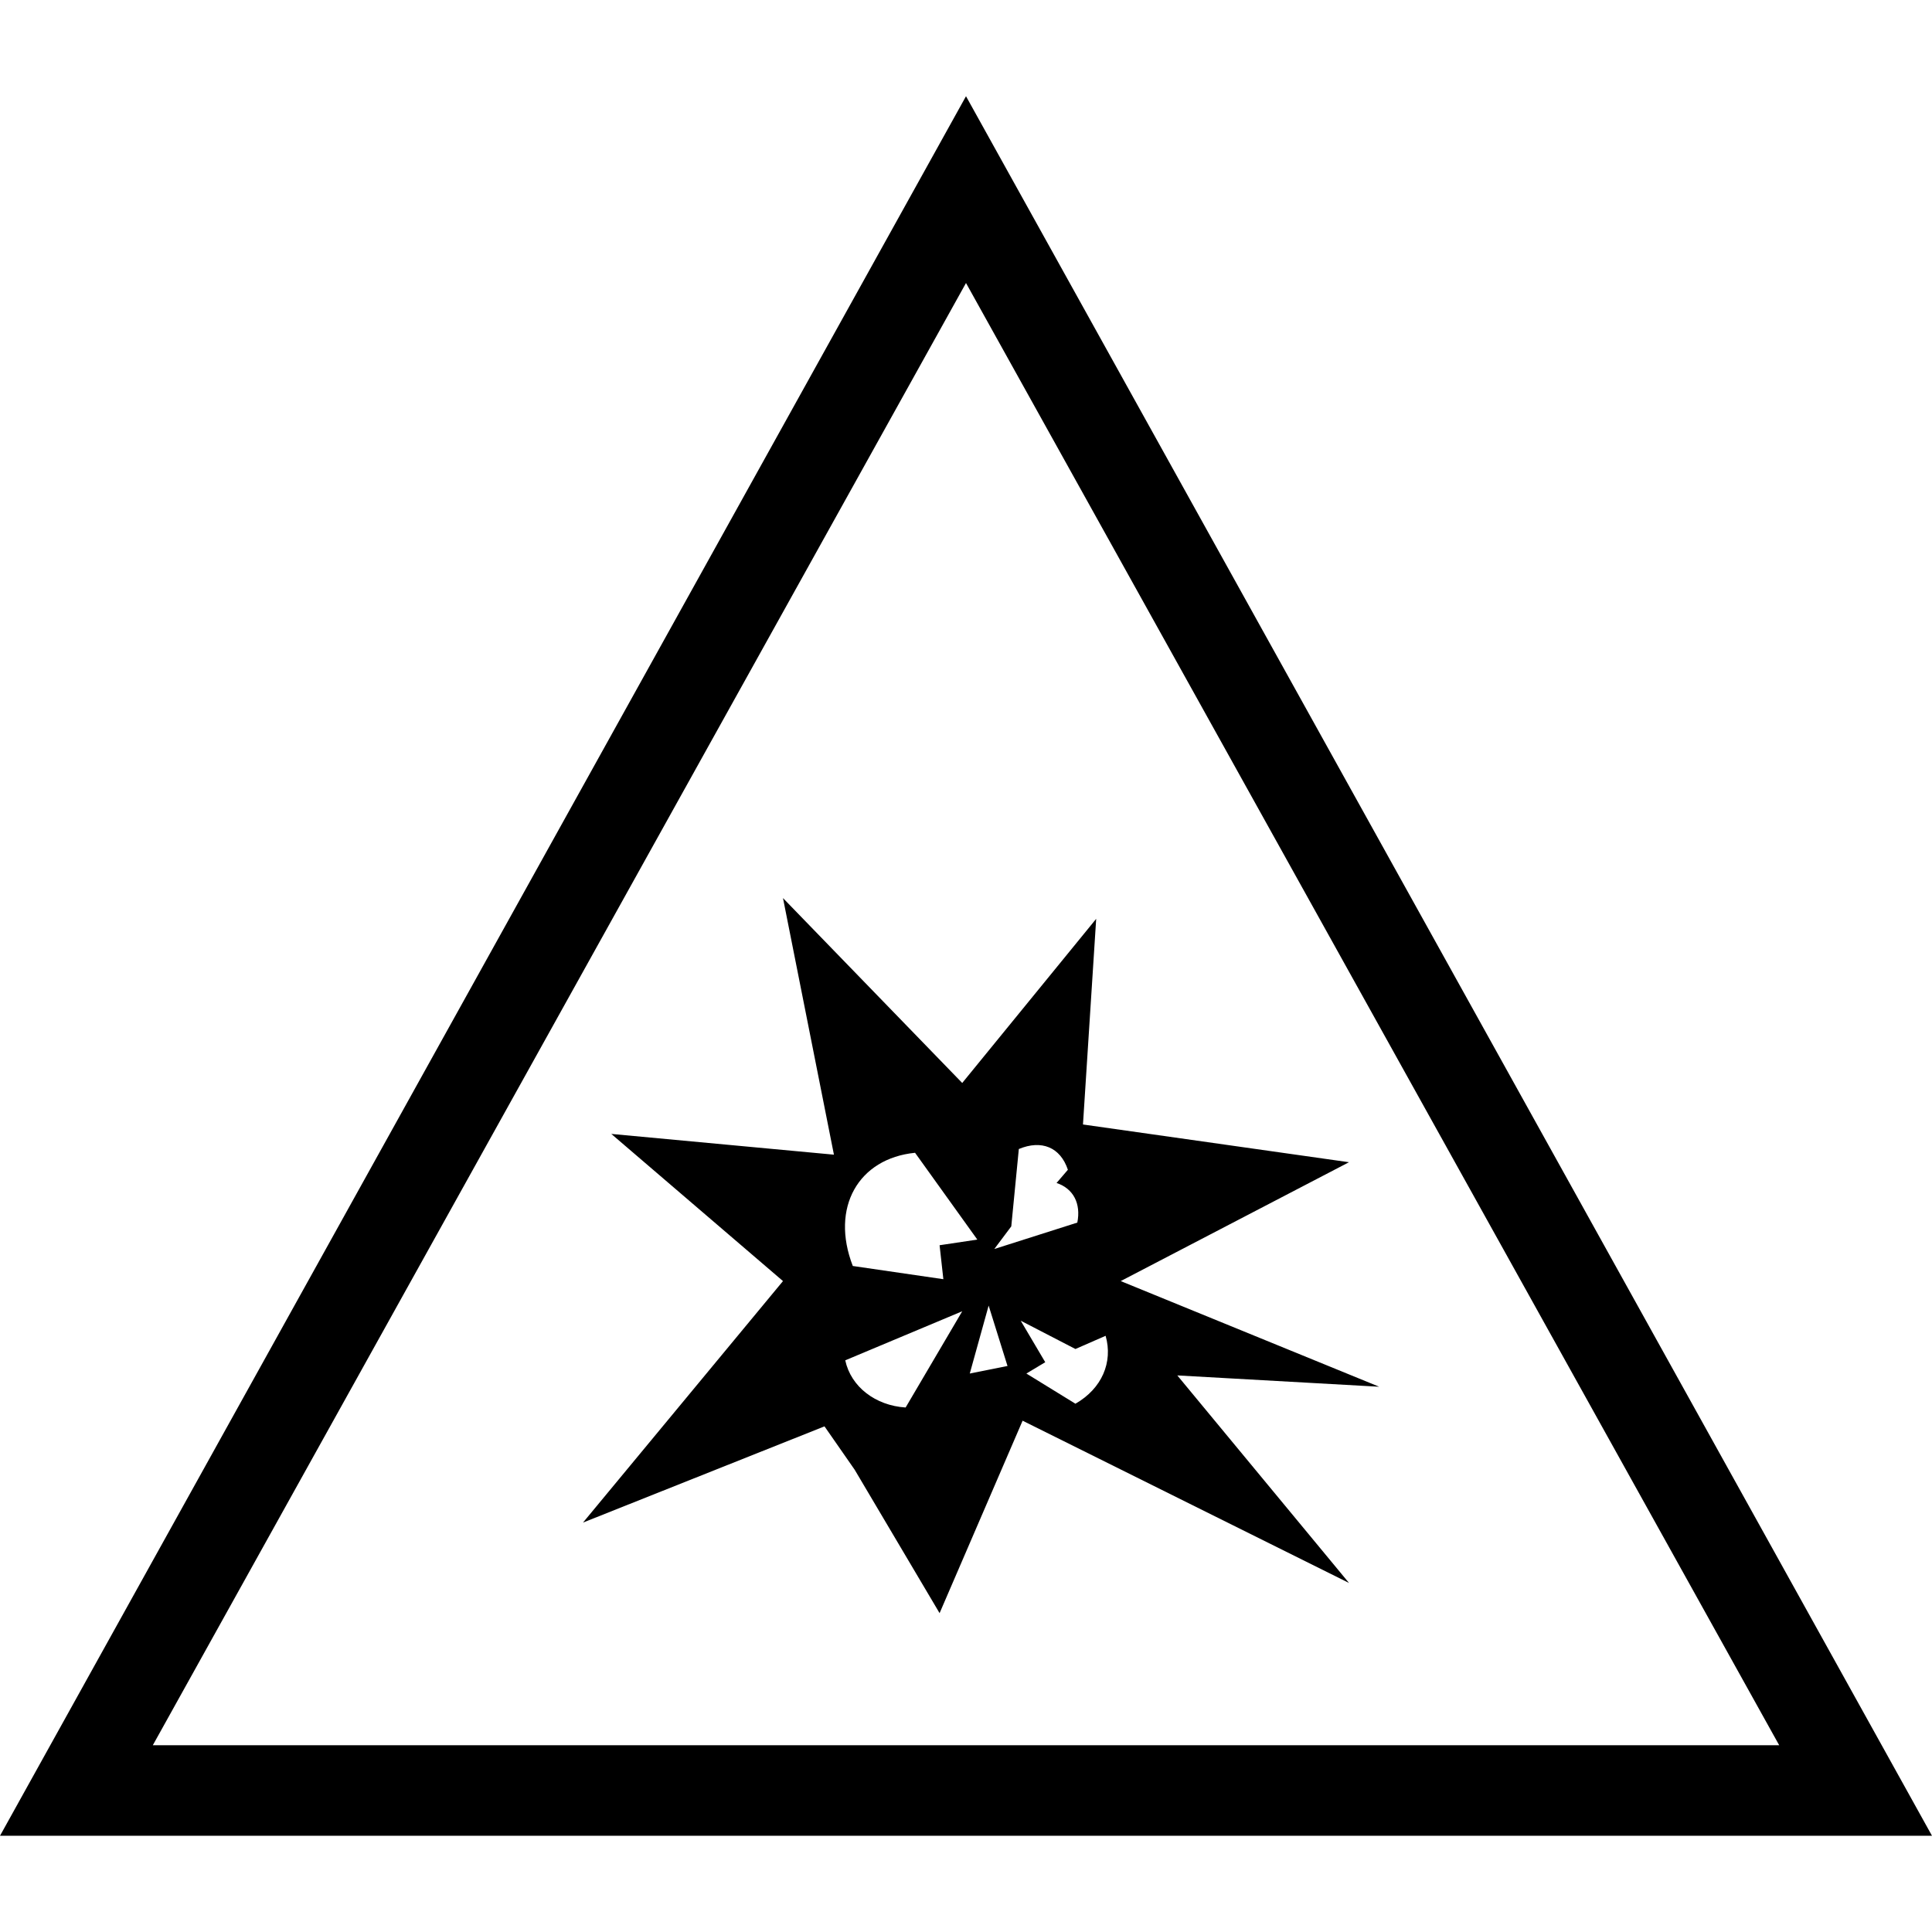 <!-- https://game-icons.net/1x1/lorc/squib.html -->
<svg xmlns="http://www.w3.org/2000/svg" fill-rule="evenodd" stroke-linejoin="round" stroke-miterlimit="1" clip-rule="evenodd" viewBox="0 0 1024 1024">
  <path d="M1024 973H0L512 51l512 922ZM81 925h862L512 150 81 925Z"/>
  <path d="m453 779-16-23-128 51 106-128-91-78 118 11-27-136 95 98 71-87-7 109 141 20-121 63 137 56-107-6 91 110-173-86-44 102-45-76Zm27-33 30-51-62 26c3 14 16 24 32 25Zm90-2c14-8 20-22 16-36l-16 7-29-15 13 22-10 6 26 16Zm-56-16 20-4-10-32-10 36Zm-14-50-2-18 20-3-33-46c-30 3-45 29-33 60l48 7Zm27-16 44-14c2-10-2-18-11-21l6-7c-4-12-14-16-26-11l-4 41-9 12Z"/>
</svg>